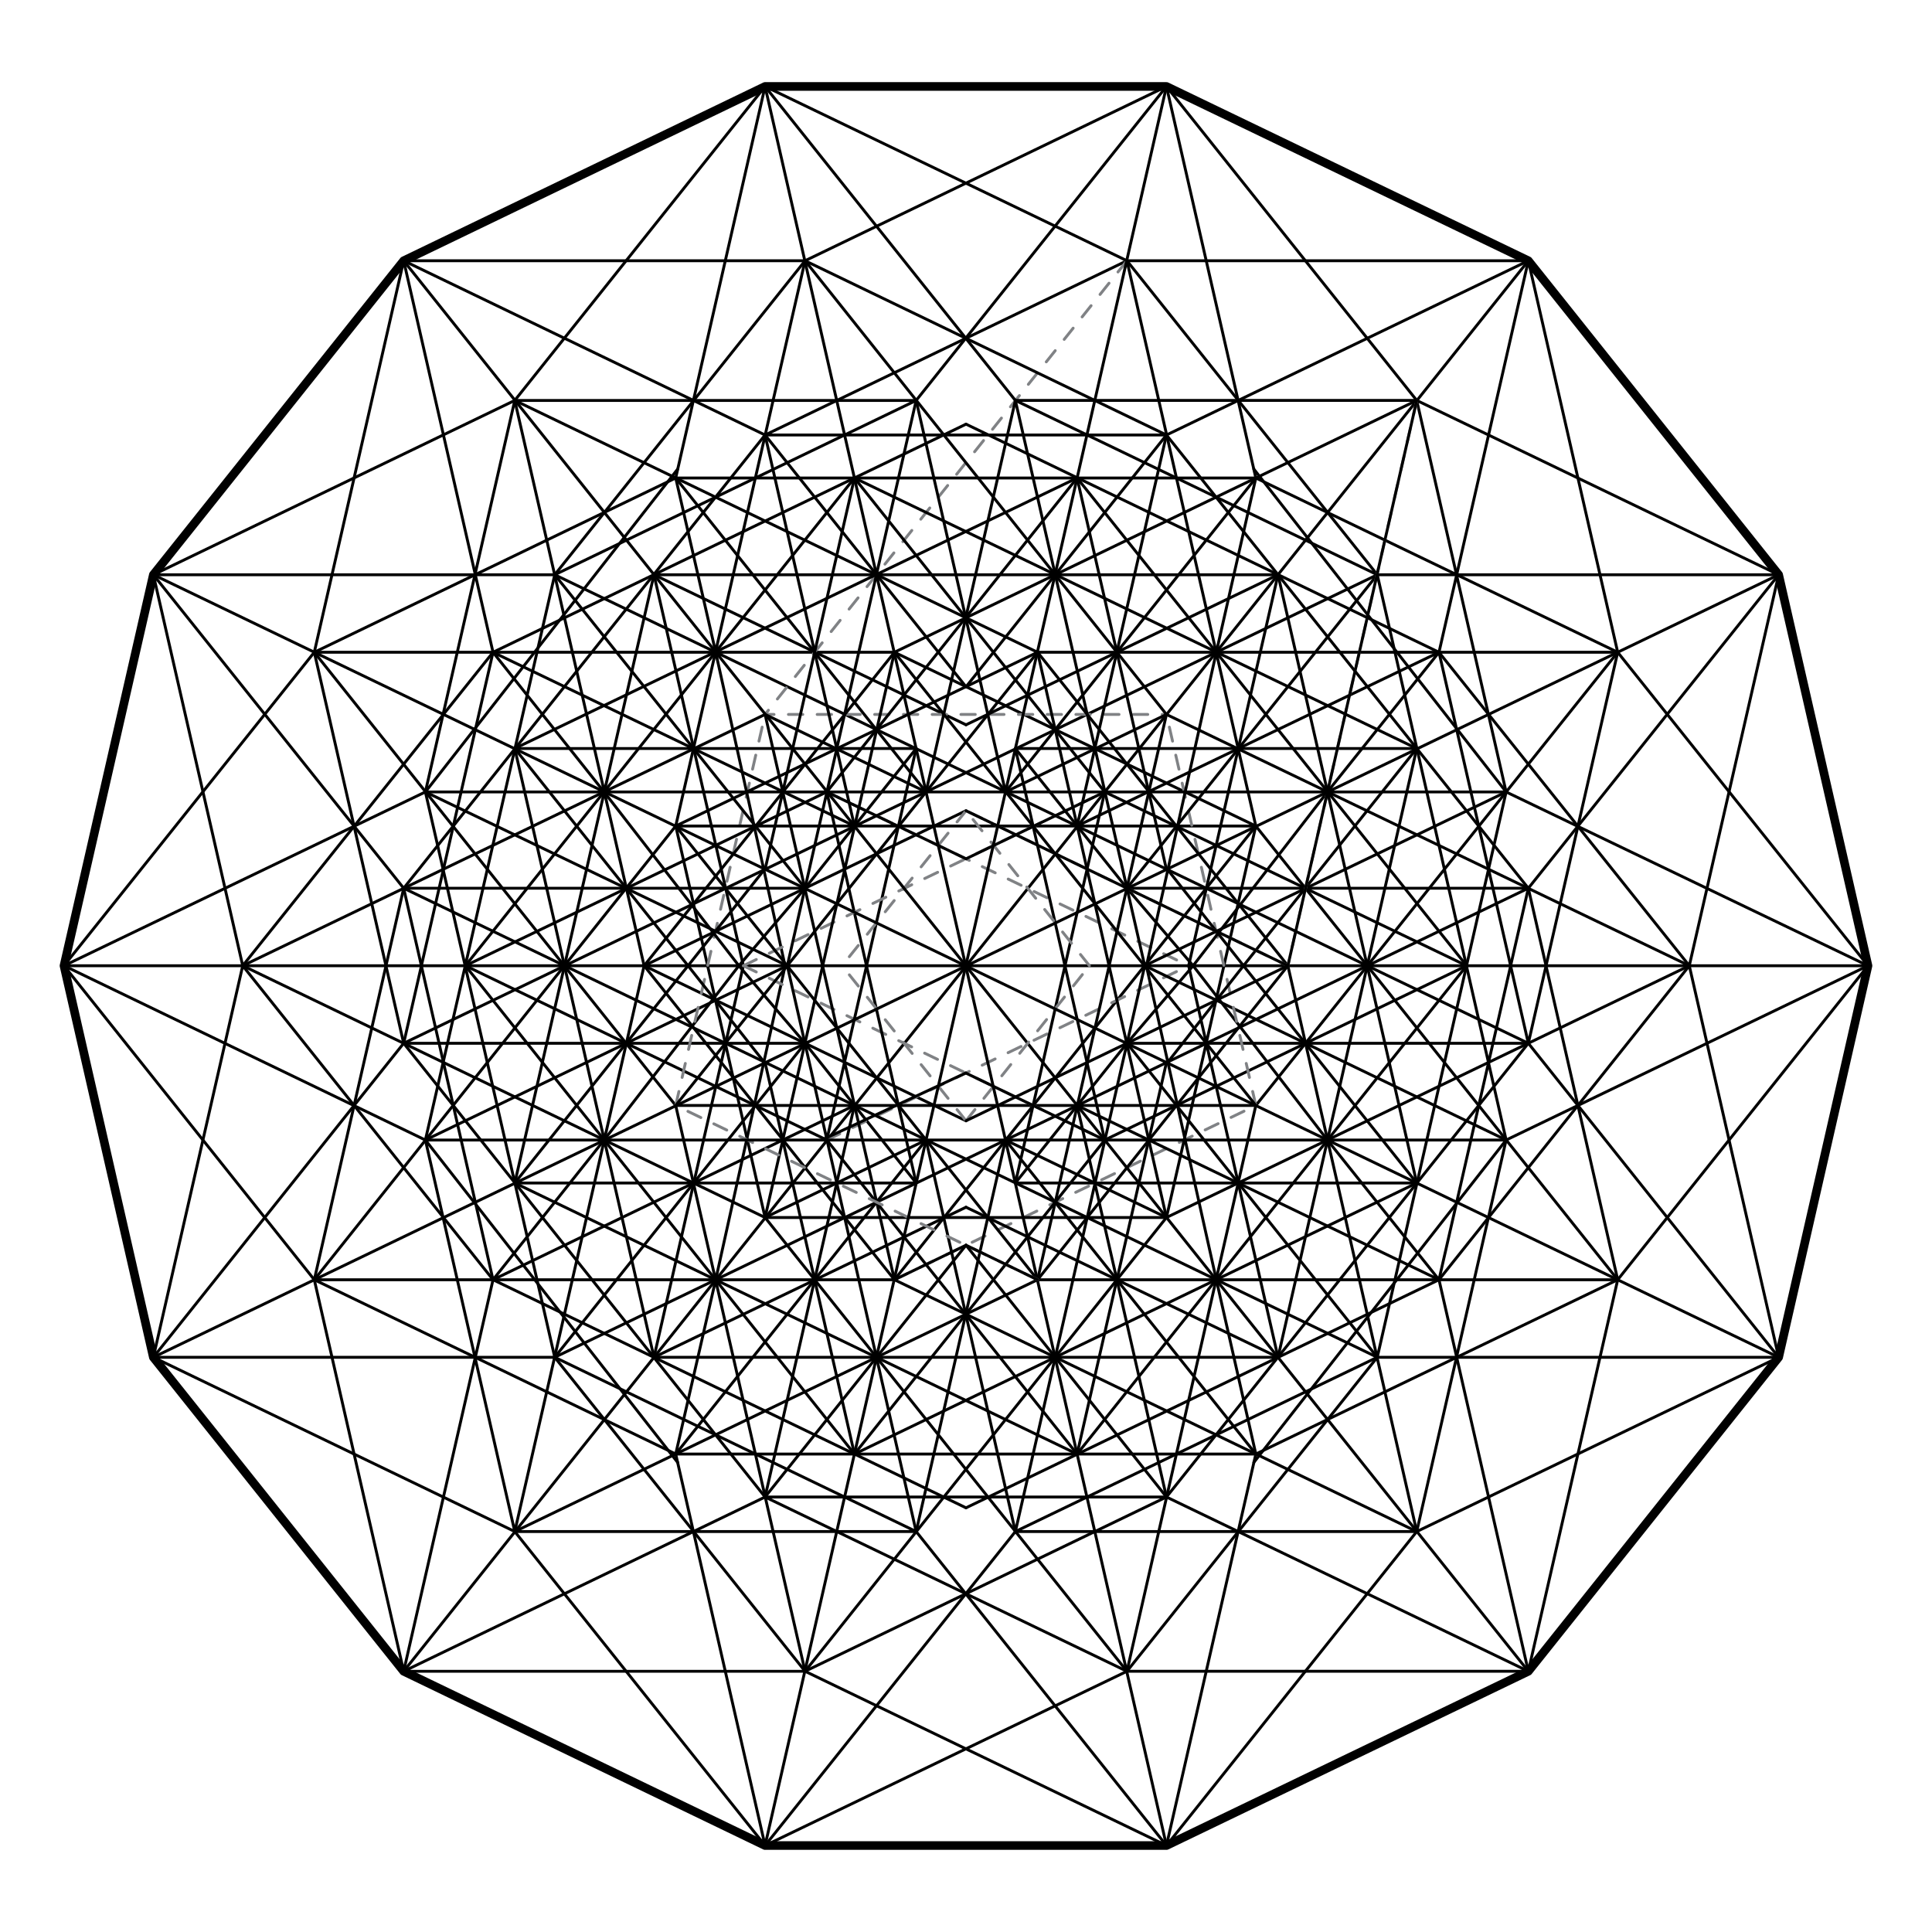 <?xml version="1.0" encoding="utf-8"?>
<!-- Generator: Adobe Illustrator 16.0.0, SVG Export Plug-In . SVG Version: 6.00 Build 0)  -->
<!DOCTYPE svg PUBLIC "-//W3C//DTD SVG 1.1//EN" "http://www.w3.org/Graphics/SVG/1.1/DTD/svg11.dtd">
<svg version="1.1" id="Layer_1" xmlns="http://www.w3.org/2000/svg" xmlns:xlink="http://www.w3.org/1999/xlink" x="0px" y="0px"
	 width="150px" height="150px" viewBox="0 0 150 150" enable-background="new 0 0 150 150" xml:space="preserve">
<polygon fill="none" stroke="#000000" stroke-width="0.67" stroke-linecap="round" stroke-linejoin="round" stroke-miterlimit="10" points="
	4.969,74.979 11.906,105.379 31.342,129.758 59.4,143.287 90.563,143.287 118.659,129.758 138.094,105.379 145.03,74.979 
	138.094,44.623 118.659,20.243 90.563,6.712 59.4,6.712 31.342,20.243 11.906,44.623 "/>
<line fill="none" stroke="#000000" stroke-width="0.223" stroke-linecap="round" stroke-linejoin="round" stroke-miterlimit="10" x1="31.342" y1="129.758" x2="118.659" y2="20.244"/>
<line fill="none" stroke="#000000" stroke-width="0.223" stroke-linecap="round" stroke-linejoin="round" stroke-miterlimit="10" x1="145.03" y1="74.979" x2="4.97" y2="74.979"/>
<line fill="none" stroke="#000000" stroke-width="0.223" stroke-linecap="round" stroke-linejoin="round" stroke-miterlimit="10" x1="31.342" y1="129.758" x2="62.505" y2="129.758"/>
<line fill="none" stroke="#000000" stroke-width="0.223" stroke-linecap="round" stroke-linejoin="round" stroke-miterlimit="10" x1="59.4" y1="143.287" x2="87.495" y2="129.758"/>
<polyline fill="none" stroke="#000000" stroke-width="0.223" stroke-linecap="round" stroke-linejoin="round" stroke-miterlimit="10" points="
	33.027,61.486 43.069,105.379 11.906,105.379 "/>
<polyline fill="none" stroke="#000000" stroke-width="0.223" stroke-linecap="round" stroke-linejoin="round" stroke-miterlimit="10" points="
	31.342,129.758 24.402,99.359 4.969,74.979 "/>
<polyline fill="none" stroke="#000000" stroke-width="0.223" stroke-linecap="round" stroke-linejoin="round" stroke-miterlimit="10" points="
	39.966,118.91 33.027,88.512 4.969,74.979 "/>
<polyline fill="none" stroke="#000000" stroke-width="0.223" stroke-linecap="round" stroke-linejoin="round" stroke-miterlimit="10" points="
	31.342,129.758 59.4,116.227 90.563,116.227 "/>
<line fill="none" stroke="#000000" stroke-width="0.223" stroke-linecap="round" stroke-linejoin="round" stroke-miterlimit="10" x1="62.505" y1="129.758" x2="90.563" y2="143.287"/>
<line fill="none" stroke="#000000" stroke-width="0.223" stroke-linecap="round" stroke-linejoin="round" stroke-miterlimit="10" x1="59.4" y1="116.227" x2="87.495" y2="129.758"/>
<line fill="none" stroke="#808285" stroke-width="0.223" stroke-linecap="round" stroke-linejoin="round" stroke-miterlimit="10" stroke-dasharray="1.116,1.116" x1="69.443" y1="99.359" x2="97.503" y2="85.828"/>
<polyline fill="none" stroke="#000000" stroke-width="0.223" stroke-linecap="round" stroke-linejoin="round" stroke-miterlimit="10" points="
	43.069,105.379 71.131,118.908 39.967,118.908 "/>
<line fill="none" stroke="#000000" stroke-width="0.223" stroke-linecap="round" stroke-linejoin="round" stroke-miterlimit="10" x1="59.4" y1="143.287" x2="78.835" y2="118.908"/>
<line fill="none" stroke="#000000" stroke-width="0.223" stroke-linecap="round" stroke-linejoin="round" stroke-miterlimit="10" x1="62.505" y1="129.758" x2="90.563" y2="94.527"/>
<line fill="none" stroke="#000000" stroke-width="0.223" stroke-linecap="round" stroke-linejoin="round" stroke-miterlimit="10" x1="71.13" y1="118.91" x2="78.067" y2="88.512"/>
<line fill="none" stroke="#000000" stroke-width="0.223" stroke-linecap="round" stroke-linejoin="round" stroke-miterlimit="10" x1="50.774" y1="105.379" x2="75.001" y2="93.727"/>
<line fill="none" stroke="#000000" stroke-width="0.223" stroke-linecap="round" stroke-linejoin="round" stroke-miterlimit="10" x1="39.966" y1="91.848" x2="71.13" y2="91.848"/>
<line fill="none" stroke="#000000" stroke-width="0.223" stroke-linecap="round" stroke-linejoin="round" stroke-miterlimit="10" x1="66.338" y1="112.891" x2="36.133" y2="74.979"/>
<line fill="none" stroke="#000000" stroke-width="0.223" stroke-linecap="round" stroke-linejoin="round" stroke-miterlimit="10" x1="69.443" y1="99.359" x2="24.402" y2="99.359"/>
<line fill="none" stroke="#000000" stroke-width="0.223" stroke-linecap="round" stroke-linejoin="round" stroke-miterlimit="10" x1="43.069" y1="105.379" x2="118.659" y2="68.961"/>
<polyline fill="none" stroke="#000000" stroke-width="0.223" stroke-linecap="round" stroke-linejoin="round" stroke-miterlimit="10" points="
	11.906,105.379 39.967,118.908 80.557,99.357 "/>
<polyline fill="none" stroke="#000000" stroke-width="0.223" stroke-linecap="round" stroke-linejoin="round" stroke-miterlimit="10" points="
	62.505,129.758 52.462,85.83 24.402,50.641 "/>
<line fill="none" stroke="#000000" stroke-width="0.223" stroke-linecap="round" stroke-linejoin="round" stroke-miterlimit="10" x1="50.774" y1="105.379" x2="99.225" y2="105.379"/>
<line fill="none" stroke="#000000" stroke-width="0.223" stroke-linecap="round" stroke-linejoin="round" stroke-miterlimit="10" x1="59.4" y1="116.227" x2="31.341" y2="80.998"/>
<line fill="none" stroke="#000000" stroke-width="0.223" stroke-linecap="round" stroke-linejoin="round" stroke-miterlimit="10" x1="59.4" y1="94.527" x2="90.563" y2="94.527"/>
<line fill="none" stroke="#000000" stroke-width="0.223" stroke-linecap="round" stroke-linejoin="round" stroke-miterlimit="10" x1="59.4" y1="116.227" x2="75.002" y2="96.676"/>
<polyline fill="none" stroke="#000000" stroke-width="0.223" stroke-linecap="round" stroke-linejoin="round" stroke-miterlimit="10" points="
	11.906,105.379 18.844,74.979 38.278,99.357 31.342,129.758 "/>
<line fill="none" stroke="#000000" stroke-width="0.223" stroke-linecap="round" stroke-linejoin="round" stroke-miterlimit="10" x1="24.402" y1="99.359" x2="31.342" y2="68.963"/>
<polyline fill="none" stroke="#000000" stroke-width="0.223" stroke-linecap="round" stroke-linejoin="round" stroke-miterlimit="10" points="
	39.966,118.91 59.4,143.289 52.462,112.891 97.501,112.891 "/>
<polyline fill="none" stroke="#000000" stroke-width="0.223" stroke-linecap="round" stroke-linejoin="round" stroke-miterlimit="10" points="
	90.563,116.227 62.505,129.758 43.069,105.379 "/>
<polyline fill="none" stroke="#000000" stroke-width="0.223" stroke-linecap="round" stroke-linejoin="round" stroke-miterlimit="10" points="
	24.402,99.359 52.462,112.891 71.896,88.512 "/>
<line fill="none" stroke="#000000" stroke-width="0.223" stroke-linecap="round" stroke-linejoin="round" stroke-miterlimit="10" x1="11.906" y1="105.379" x2="31.342" y2="80.998"/>
<line fill="none" stroke="#000000" stroke-width="0.223" stroke-linecap="round" stroke-linejoin="round" stroke-miterlimit="10" x1="18.845" y1="74.979" x2="59.399" y2="94.527"/>
<polyline fill="none" stroke="#000000" stroke-width="0.223" stroke-linecap="round" stroke-linejoin="round" stroke-miterlimit="10" points="
	31.342,81 62.505,81 71.13,91.848 "/>
<line fill="none" stroke="#000000" stroke-width="0.223" stroke-linecap="round" stroke-linejoin="round" stroke-miterlimit="10" x1="66.338" y1="112.891" x2="85.772" y2="88.51"/>
<line fill="none" stroke="#000000" stroke-width="0.223" stroke-linecap="round" stroke-linejoin="round" stroke-miterlimit="10" x1="59.4" y1="116.227" x2="66.338" y2="85.828"/>
<line fill="none" stroke="#000000" stroke-width="0.223" stroke-linecap="round" stroke-linejoin="round" stroke-miterlimit="10" x1="52.462" y1="85.828" x2="97.501" y2="85.828"/>
<line fill="none" stroke="#000000" stroke-width="0.223" stroke-linecap="round" stroke-linejoin="round" stroke-miterlimit="10" x1="43.069" y1="105.379" x2="62.506" y2="80.998"/>
<polyline fill="none" stroke="#000000" stroke-width="0.223" stroke-linecap="round" stroke-linejoin="round" stroke-miterlimit="10" points="
	46.902,88.512 38.277,99.359 66.339,85.828 "/>
<line fill="none" stroke="#000000" stroke-width="0.223" stroke-linecap="round" stroke-linejoin="round" stroke-miterlimit="10" x1="24.402" y1="99.359" x2="52.462" y2="64.132"/>
<polyline fill="none" stroke="#000000" stroke-width="0.223" stroke-linecap="round" stroke-linejoin="round" stroke-miterlimit="10" points="
	61.125,74.979 33.027,88.51 52.612,113.541 "/>
<line fill="none" stroke="#000000" stroke-width="0.223" stroke-linecap="round" stroke-linejoin="round" stroke-miterlimit="10" x1="38.278" y1="99.359" x2="75" y2="117.066"/>
<line fill="none" stroke="#000000" stroke-width="0.223" stroke-linecap="round" stroke-linejoin="round" stroke-miterlimit="10" x1="50.774" y1="105.379" x2="57.713" y2="74.979"/>
<line fill="none" stroke="#000000" stroke-width="0.223" stroke-linecap="round" stroke-linejoin="round" stroke-miterlimit="10" x1="50.01" y1="74.979" x2="69.443" y2="99.359"/>
<line fill="none" stroke="#000000" stroke-width="0.223" stroke-linecap="round" stroke-linejoin="round" stroke-miterlimit="10" x1="55.567" y1="99.359" x2="60.934" y2="75.096"/>
<line fill="none" stroke="#000000" stroke-width="0.223" stroke-linecap="round" stroke-linejoin="round" stroke-miterlimit="10" x1="59.4" y1="94.527" x2="52.463" y2="64.132"/>
<line fill="none" stroke="#000000" stroke-width="0.223" stroke-linecap="round" stroke-linejoin="round" stroke-miterlimit="10" x1="36.133" y1="74.979" x2="64.191" y2="88.51"/>
<polyline fill="none" stroke="#000000" stroke-width="0.223" stroke-linecap="round" stroke-linejoin="round" stroke-miterlimit="10" points="
	106.932,44.623 31.341,81 24.402,50.643 "/>
<line fill="none" stroke="#000000" stroke-width="0.223" stroke-linecap="round" stroke-linejoin="round" stroke-miterlimit="10" x1="31.342" y1="81" x2="38.278" y2="50.641"/>
<line fill="none" stroke="#000000" stroke-width="0.223" stroke-linecap="round" stroke-linejoin="round" stroke-miterlimit="10" x1="39.966" y1="91.848" x2="53.42" y2="74.979"/>
<line fill="none" stroke="#000000" stroke-width="0.223" stroke-linecap="round" stroke-linejoin="round" stroke-miterlimit="10" x1="69.443" y1="99.359" x2="97.503" y2="64.132"/>
<line fill="none" stroke="#808285" stroke-width="0.223" stroke-linecap="round" stroke-linejoin="round" stroke-miterlimit="10" stroke-dasharray="1.116,1.116" x1="57.713" y1="74.979" x2="85.772" y2="88.51"/>
<line fill="none" stroke="#000000" stroke-width="0.223" stroke-linecap="round" stroke-linejoin="round" stroke-miterlimit="10" x1="57.367" y1="74.979" x2="46.903" y2="88.51"/>
<line fill="none" stroke="#000000" stroke-width="0.223" stroke-linecap="round" stroke-linejoin="round" stroke-miterlimit="10" x1="50.01" y1="74.979" x2="75.001" y2="87.018"/>
<line fill="none" stroke="#000000" stroke-width="0.223" stroke-linecap="round" stroke-linejoin="round" stroke-miterlimit="10" x1="57.367" y1="74.979" x2="62.506" y2="81"/>
<line fill="none" stroke="#000000" stroke-width="0.223" stroke-linecap="round" stroke-linejoin="round" stroke-miterlimit="10" x1="59.4" y1="94.527" x2="71.897" y2="88.512"/>
<line fill="none" stroke="#000000" stroke-width="0.223" stroke-linecap="round" stroke-linejoin="round" stroke-miterlimit="10" x1="66.338" y1="112.891" x2="59.4" y2="82.494"/>
<line fill="none" stroke="#000000" stroke-width="0.223" stroke-linecap="round" stroke-linejoin="round" stroke-miterlimit="10" x1="52.462" y1="112.891" x2="55.566" y2="99.359"/>
<line fill="none" stroke="#808285" stroke-width="0.223" stroke-linecap="round" stroke-linejoin="round" stroke-miterlimit="10" stroke-dasharray="1.116,1.116" x1="52.462" y1="85.828" x2="59.399" y2="55.469"/>
<line fill="none" stroke="#000000" stroke-width="0.223" stroke-linecap="round" stroke-linejoin="round" stroke-miterlimit="10" x1="53.421" y1="74.979" x2="59.322" y2="82.455"/>
<line fill="none" stroke="#000000" stroke-width="0.223" stroke-linecap="round" stroke-linejoin="round" stroke-miterlimit="10" x1="64.191" y1="88.512" x2="71.13" y2="58.114"/>
<line fill="none" stroke="#000000" stroke-width="0.223" stroke-linecap="round" stroke-linejoin="round" stroke-miterlimit="10" x1="71.13" y1="91.848" x2="64.191" y2="61.486"/>
<line fill="none" stroke="#808285" stroke-width="0.223" stroke-linecap="round" stroke-linejoin="round" stroke-miterlimit="10" stroke-dasharray="1.116,1.116" x1="75.001" y1="87.018" x2="65.379" y2="74.979"/>
<line fill="none" stroke="#808285" stroke-width="0.223" stroke-linecap="round" stroke-linejoin="round" stroke-miterlimit="10" stroke-dasharray="1.116,1.116" x1="64.191" y1="88.512" x2="92.286" y2="74.979"/>
<line fill="none" stroke="#000000" stroke-width="0.223" stroke-linecap="round" stroke-linejoin="round" stroke-miterlimit="10" x1="31.342" y1="20.243" x2="62.505" y2="20.243"/>
<line fill="none" stroke="#000000" stroke-width="0.223" stroke-linecap="round" stroke-linejoin="round" stroke-miterlimit="10" x1="59.4" y1="6.712" x2="87.495" y2="20.243"/>
<line fill="none" stroke="#000000" stroke-width="0.223" stroke-linecap="round" stroke-linejoin="round" stroke-miterlimit="10" x1="43.069" y1="44.623" x2="11.906" y2="44.623"/>
<polyline fill="none" stroke="#000000" stroke-width="0.223" stroke-linecap="round" stroke-linejoin="round" stroke-miterlimit="10" points="
	31.342,20.243 24.402,50.641 4.969,74.979 "/>
<polyline fill="none" stroke="#000000" stroke-width="0.223" stroke-linecap="round" stroke-linejoin="round" stroke-miterlimit="10" points="
	39.966,31.09 33.027,61.486 4.969,74.979 "/>
<polyline fill="none" stroke="#000000" stroke-width="0.223" stroke-linecap="round" stroke-linejoin="round" stroke-miterlimit="10" points="
	31.342,20.243 59.4,33.773 90.563,33.773 "/>
<line fill="none" stroke="#000000" stroke-width="0.223" stroke-linecap="round" stroke-linejoin="round" stroke-miterlimit="10" x1="62.505" y1="20.243" x2="90.563" y2="6.712"/>
<line fill="none" stroke="#000000" stroke-width="0.223" stroke-linecap="round" stroke-linejoin="round" stroke-miterlimit="10" x1="59.4" y1="33.773" x2="87.495" y2="20.244"/>
<line fill="none" stroke="#000000" stroke-width="0.223" stroke-linecap="round" stroke-linejoin="round" stroke-miterlimit="10" x1="69.443" y1="50.641" x2="97.503" y2="64.132"/>
<polyline fill="none" stroke="#000000" stroke-width="0.223" stroke-linecap="round" stroke-linejoin="round" stroke-miterlimit="10" points="
	43.069,44.623 71.131,31.091 39.967,31.091 "/>
<line fill="none" stroke="#000000" stroke-width="0.223" stroke-linecap="round" stroke-linejoin="round" stroke-miterlimit="10" x1="71.13" y1="31.09" x2="90.563" y2="6.711"/>
<line fill="none" stroke="#000000" stroke-width="0.223" stroke-linecap="round" stroke-linejoin="round" stroke-miterlimit="10" x1="50.774" y1="44.623" x2="75.001" y2="56.273"/>
<line fill="none" stroke="#000000" stroke-width="0.223" stroke-linecap="round" stroke-linejoin="round" stroke-miterlimit="10" x1="39.966" y1="58.114" x2="71.13" y2="58.114"/>
<line fill="none" stroke="#000000" stroke-width="0.223" stroke-linecap="round" stroke-linejoin="round" stroke-miterlimit="10" x1="66.338" y1="37.109" x2="36.133" y2="74.979"/>
<line fill="none" stroke="#000000" stroke-width="0.223" stroke-linecap="round" stroke-linejoin="round" stroke-miterlimit="10" x1="69.443" y1="50.641" x2="24.402" y2="50.641"/>
<line fill="none" stroke="#000000" stroke-width="0.223" stroke-linecap="round" stroke-linejoin="round" stroke-miterlimit="10" x1="43.069" y1="44.623" x2="118.659" y2="81"/>
<polyline fill="none" stroke="#000000" stroke-width="0.223" stroke-linecap="round" stroke-linejoin="round" stroke-miterlimit="10" points="
	11.906,44.623 39.967,31.089 80.557,50.643 "/>
<line fill="none" stroke="#000000" stroke-width="0.223" stroke-linecap="round" stroke-linejoin="round" stroke-miterlimit="10" x1="62.505" y1="20.243" x2="52.462" y2="64.131"/>
<line fill="none" stroke="#000000" stroke-width="0.223" stroke-linecap="round" stroke-linejoin="round" stroke-miterlimit="10" x1="50.774" y1="44.623" x2="99.225" y2="44.623"/>
<polyline fill="none" stroke="#808285" stroke-width="0.223" stroke-linecap="round" stroke-linejoin="round" stroke-miterlimit="10" stroke-dasharray="1.116,1.116" points="
	87.495,20.243 59.399,55.469 90.563,55.469 "/>
<line fill="none" stroke="#000000" stroke-width="0.223" stroke-linecap="round" stroke-linejoin="round" stroke-miterlimit="10" x1="59.4" y1="33.773" x2="75.002" y2="53.325"/>
<polyline fill="none" stroke="#000000" stroke-width="0.223" stroke-linecap="round" stroke-linejoin="round" stroke-miterlimit="10" points="
	11.906,44.623 18.844,74.979 38.278,50.643 31.342,20.243 "/>
<polyline fill="none" stroke="#000000" stroke-width="0.223" stroke-linecap="round" stroke-linejoin="round" stroke-miterlimit="10" points="
	39.966,31.089 59.4,6.712 52.462,37.111 97.501,37.111 "/>
<polyline fill="none" stroke="#000000" stroke-width="0.223" stroke-linecap="round" stroke-linejoin="round" stroke-miterlimit="10" points="
	90.563,33.773 62.505,20.244 43.069,44.623 "/>
<polyline fill="none" stroke="#000000" stroke-width="0.223" stroke-linecap="round" stroke-linejoin="round" stroke-miterlimit="10" points="
	24.402,50.641 52.462,37.109 71.896,61.486 "/>
<line fill="none" stroke="#000000" stroke-width="0.223" stroke-linecap="round" stroke-linejoin="round" stroke-miterlimit="10" x1="11.906" y1="44.623" x2="31.342" y2="68.963"/>
<line fill="none" stroke="#000000" stroke-width="0.223" stroke-linecap="round" stroke-linejoin="round" stroke-miterlimit="10" x1="18.845" y1="74.979" x2="59.399" y2="55.469"/>
<polyline fill="none" stroke="#000000" stroke-width="0.223" stroke-linecap="round" stroke-linejoin="round" stroke-miterlimit="10" points="
	31.342,68.962 62.505,68.962 71.13,58.114 "/>
<line fill="none" stroke="#000000" stroke-width="0.223" stroke-linecap="round" stroke-linejoin="round" stroke-miterlimit="10" x1="59.4" y1="33.773" x2="66.338" y2="64.132"/>
<line fill="none" stroke="#000000" stroke-width="0.223" stroke-linecap="round" stroke-linejoin="round" stroke-miterlimit="10" x1="52.462" y1="64.132" x2="97.501" y2="64.132"/>
<line fill="none" stroke="#000000" stroke-width="0.223" stroke-linecap="round" stroke-linejoin="round" stroke-miterlimit="10" x1="43.069" y1="44.623" x2="62.506" y2="68.963"/>
<polyline fill="none" stroke="#000000" stroke-width="0.223" stroke-linecap="round" stroke-linejoin="round" stroke-miterlimit="10" points="
	46.902,61.486 38.277,50.641 66.339,64.132 "/>
<line fill="none" stroke="#000000" stroke-width="0.223" stroke-linecap="round" stroke-linejoin="round" stroke-miterlimit="10" x1="33.027" y1="61.486" x2="61.125" y2="74.979"/>
<line fill="none" stroke="#000000" stroke-width="0.223" stroke-linecap="round" stroke-linejoin="round" stroke-miterlimit="10" x1="31.342" y1="68.962" x2="59.4" y2="33.773"/>
<line fill="none" stroke="#000000" stroke-width="0.223" stroke-linecap="round" stroke-linejoin="round" stroke-miterlimit="10" x1="33.027" y1="61.486" x2="52.614" y2="36.42"/>
<line fill="none" stroke="#000000" stroke-width="0.223" stroke-linecap="round" stroke-linejoin="round" stroke-miterlimit="10" x1="38.278" y1="50.641" x2="75" y2="32.932"/>
<line fill="none" stroke="#000000" stroke-width="0.223" stroke-linecap="round" stroke-linejoin="round" stroke-miterlimit="10" x1="50.774" y1="44.623" x2="57.713" y2="74.979"/>
<line fill="none" stroke="#000000" stroke-width="0.223" stroke-linecap="round" stroke-linejoin="round" stroke-miterlimit="10" x1="50.01" y1="74.979" x2="69.443" y2="50.641"/>
<line fill="none" stroke="#000000" stroke-width="0.223" stroke-linecap="round" stroke-linejoin="round" stroke-miterlimit="10" x1="55.567" y1="50.641" x2="60.934" y2="74.9"/>
<line fill="none" stroke="#000000" stroke-width="0.223" stroke-linecap="round" stroke-linejoin="round" stroke-miterlimit="10" x1="36.133" y1="74.979" x2="64.191" y2="61.486"/>
<line fill="none" stroke="#000000" stroke-width="0.223" stroke-linecap="round" stroke-linejoin="round" stroke-miterlimit="10" x1="31.342" y1="68.962" x2="106.932" y2="105.379"/>
<line fill="none" stroke="#000000" stroke-width="0.223" stroke-linecap="round" stroke-linejoin="round" stroke-miterlimit="10" x1="39.966" y1="58.114" x2="53.42" y2="74.979"/>
<line fill="none" stroke="#808285" stroke-width="0.223" stroke-linecap="round" stroke-linejoin="round" stroke-miterlimit="10" stroke-dasharray="1.116,1.116" x1="57.713" y1="74.979" x2="85.772" y2="61.486"/>
<line fill="none" stroke="#000000" stroke-width="0.223" stroke-linecap="round" stroke-linejoin="round" stroke-miterlimit="10" x1="57.367" y1="74.979" x2="46.903" y2="61.486"/>
<line fill="none" stroke="#000000" stroke-width="0.223" stroke-linecap="round" stroke-linejoin="round" stroke-miterlimit="10" x1="50.01" y1="74.979" x2="75.001" y2="62.943"/>
<line fill="none" stroke="#000000" stroke-width="0.223" stroke-linecap="round" stroke-linejoin="round" stroke-miterlimit="10" x1="57.367" y1="74.979" x2="62.506" y2="68.962"/>
<line fill="none" stroke="#000000" stroke-width="0.223" stroke-linecap="round" stroke-linejoin="round" stroke-miterlimit="10" x1="59.4" y1="55.469" x2="71.897" y2="61.486"/>
<line fill="none" stroke="#000000" stroke-width="0.223" stroke-linecap="round" stroke-linejoin="round" stroke-miterlimit="10" x1="66.338" y1="37.109" x2="59.4" y2="67.504"/>
<line fill="none" stroke="#000000" stroke-width="0.223" stroke-linecap="round" stroke-linejoin="round" stroke-miterlimit="10" x1="52.462" y1="37.109" x2="55.566" y2="50.641"/>
<line fill="none" stroke="#000000" stroke-width="0.223" stroke-linecap="round" stroke-linejoin="round" stroke-miterlimit="10" x1="53.421" y1="74.979" x2="59.322" y2="67.544"/>
<line fill="none" stroke="#808285" stroke-width="0.223" stroke-linecap="round" stroke-linejoin="round" stroke-miterlimit="10" stroke-dasharray="1.116,1.116" x1="75.001" y1="62.945" x2="65.379" y2="74.979"/>
<line fill="none" stroke="#808285" stroke-width="0.223" stroke-linecap="round" stroke-linejoin="round" stroke-miterlimit="10" stroke-dasharray="1.116,1.116" x1="64.191" y1="61.486" x2="92.286" y2="74.979"/>
<polyline fill="none" stroke="#000000" stroke-width="0.223" stroke-linecap="round" stroke-linejoin="round" stroke-miterlimit="10" points="
	31.342,20.243 118.659,129.756 87.495,129.756 "/>
<polyline fill="none" stroke="#000000" stroke-width="0.223" stroke-linecap="round" stroke-linejoin="round" stroke-miterlimit="10" points="
	116.936,61.486 106.932,105.379 138.094,105.379 "/>
<polyline fill="none" stroke="#000000" stroke-width="0.223" stroke-linecap="round" stroke-linejoin="round" stroke-miterlimit="10" points="
	118.659,129.758 125.598,99.359 145.03,74.979 "/>
<polyline fill="none" stroke="#000000" stroke-width="0.223" stroke-linecap="round" stroke-linejoin="round" stroke-miterlimit="10" points="
	109.995,118.91 116.934,88.512 145.03,74.979 "/>
<line fill="none" stroke="#000000" stroke-width="0.223" stroke-linecap="round" stroke-linejoin="round" stroke-miterlimit="10" x1="118.659" y1="129.758" x2="90.563" y2="116.227"/>
<polyline fill="none" stroke="#000000" stroke-width="0.223" stroke-linecap="round" stroke-linejoin="round" stroke-miterlimit="10" points="
	106.932,105.379 78.833,118.908 109.997,118.908 "/>
<line fill="none" stroke="#000000" stroke-width="0.223" stroke-linecap="round" stroke-linejoin="round" stroke-miterlimit="10" x1="90.563" y1="143.287" x2="71.13" y2="118.908"/>
<line fill="none" stroke="#000000" stroke-width="0.223" stroke-linecap="round" stroke-linejoin="round" stroke-miterlimit="10" x1="87.495" y1="129.758" x2="59.399" y2="94.527"/>
<line fill="none" stroke="#000000" stroke-width="0.223" stroke-linecap="round" stroke-linejoin="round" stroke-miterlimit="10" x1="78.833" y1="118.91" x2="71.896" y2="88.512"/>
<line fill="none" stroke="#000000" stroke-width="0.223" stroke-linecap="round" stroke-linejoin="round" stroke-miterlimit="10" x1="99.225" y1="105.379" x2="75.001" y2="93.727"/>
<line fill="none" stroke="#000000" stroke-width="0.223" stroke-linecap="round" stroke-linejoin="round" stroke-miterlimit="10" x1="109.995" y1="91.848" x2="78.831" y2="91.848"/>
<line fill="none" stroke="#000000" stroke-width="0.223" stroke-linecap="round" stroke-linejoin="round" stroke-miterlimit="10" x1="83.624" y1="112.891" x2="113.868" y2="74.979"/>
<line fill="none" stroke="#000000" stroke-width="0.223" stroke-linecap="round" stroke-linejoin="round" stroke-miterlimit="10" x1="80.557" y1="99.359" x2="125.598" y2="99.359"/>
<polyline fill="none" stroke="#000000" stroke-width="0.223" stroke-linecap="round" stroke-linejoin="round" stroke-miterlimit="10" points="
	99.991,74.979 109.995,118.91 138.094,105.379 "/>
<polyline fill="none" stroke="#000000" stroke-width="0.223" stroke-linecap="round" stroke-linejoin="round" stroke-miterlimit="10" points="
	87.495,129.758 97.501,85.83 125.598,50.641 "/>
<polyline fill="none" stroke="#000000" stroke-width="0.223" stroke-linecap="round" stroke-linejoin="round" stroke-miterlimit="10" points="
	118.659,81 90.563,116.227 75,96.676 "/>
<polyline fill="none" stroke="#000000" stroke-width="0.223" stroke-linecap="round" stroke-linejoin="round" stroke-miterlimit="10" points="
	138.094,105.379 131.157,74.979 111.723,99.357 118.659,129.758 "/>
<line fill="none" stroke="#000000" stroke-width="0.223" stroke-linecap="round" stroke-linejoin="round" stroke-miterlimit="10" x1="125.598" y1="99.359" x2="118.659" y2="68.963"/>
<polyline fill="none" stroke="#000000" stroke-width="0.223" stroke-linecap="round" stroke-linejoin="round" stroke-miterlimit="10" points="
	109.995,118.91 90.563,143.289 97.501,112.891 "/>
<line fill="none" stroke="#000000" stroke-width="0.223" stroke-linecap="round" stroke-linejoin="round" stroke-miterlimit="10" x1="106.932" y1="105.379" x2="87.495" y2="129.758"/>
<polyline fill="none" stroke="#000000" stroke-width="0.223" stroke-linecap="round" stroke-linejoin="round" stroke-miterlimit="10" points="
	125.598,99.359 97.501,112.891 78.067,88.512 "/>
<line fill="none" stroke="#000000" stroke-width="0.223" stroke-linecap="round" stroke-linejoin="round" stroke-miterlimit="10" x1="138.094" y1="105.379" x2="118.659" y2="80.998"/>
<line fill="none" stroke="#000000" stroke-width="0.223" stroke-linecap="round" stroke-linejoin="round" stroke-miterlimit="10" x1="131.155" y1="74.979" x2="90.563" y2="94.527"/>
<polyline fill="none" stroke="#000000" stroke-width="0.223" stroke-linecap="round" stroke-linejoin="round" stroke-miterlimit="10" points="
	118.659,81 87.495,81 78.831,91.848 "/>
<line fill="none" stroke="#000000" stroke-width="0.223" stroke-linecap="round" stroke-linejoin="round" stroke-miterlimit="10" x1="83.624" y1="112.891" x2="64.191" y2="88.51"/>
<line fill="none" stroke="#000000" stroke-width="0.223" stroke-linecap="round" stroke-linejoin="round" stroke-miterlimit="10" x1="90.563" y1="116.227" x2="83.626" y2="85.828"/>
<line fill="none" stroke="#000000" stroke-width="0.223" stroke-linecap="round" stroke-linejoin="round" stroke-miterlimit="10" x1="106.932" y1="105.379" x2="87.495" y2="80.998"/>
<polyline fill="none" stroke="#000000" stroke-width="0.223" stroke-linecap="round" stroke-linejoin="round" stroke-miterlimit="10" points="
	103.059,88.512 111.723,99.359 83.622,85.828 "/>
<line fill="none" stroke="#000000" stroke-width="0.223" stroke-linecap="round" stroke-linejoin="round" stroke-miterlimit="10" x1="125.598" y1="99.359" x2="97.501" y2="64.132"/>
<polyline fill="none" stroke="#000000" stroke-width="0.223" stroke-linecap="round" stroke-linejoin="round" stroke-miterlimit="10" points="
	88.878,74.979 116.936,88.51 97.348,113.541 "/>
<line fill="none" stroke="#000000" stroke-width="0.223" stroke-linecap="round" stroke-linejoin="round" stroke-miterlimit="10" x1="99.225" y1="105.379" x2="92.286" y2="74.979"/>
<line fill="none" stroke="#000000" stroke-width="0.223" stroke-linecap="round" stroke-linejoin="round" stroke-miterlimit="10" x1="99.991" y1="74.979" x2="80.557" y2="99.359"/>
<line fill="none" stroke="#000000" stroke-width="0.223" stroke-linecap="round" stroke-linejoin="round" stroke-miterlimit="10" x1="94.434" y1="99.359" x2="89.028" y2="75.096"/>
<line fill="none" stroke="#000000" stroke-width="0.223" stroke-linecap="round" stroke-linejoin="round" stroke-miterlimit="10" x1="90.563" y1="94.527" x2="97.501" y2="64.132"/>
<line fill="none" stroke="#000000" stroke-width="0.223" stroke-linecap="round" stroke-linejoin="round" stroke-miterlimit="10" x1="113.868" y1="74.979" x2="85.77" y2="88.51"/>
<polyline fill="none" stroke="#000000" stroke-width="0.223" stroke-linecap="round" stroke-linejoin="round" stroke-miterlimit="10" points="
	125.598,50.641 118.659,81 111.723,50.641 "/>
<line fill="none" stroke="#000000" stroke-width="0.223" stroke-linecap="round" stroke-linejoin="round" stroke-miterlimit="10" x1="109.995" y1="91.848" x2="96.544" y2="74.979"/>
<line fill="none" stroke="#000000" stroke-width="0.223" stroke-linecap="round" stroke-linejoin="round" stroke-miterlimit="10" x1="80.557" y1="99.359" x2="52.462" y2="64.132"/>
<polyline fill="none" stroke="#000000" stroke-width="0.223" stroke-linecap="round" stroke-linejoin="round" stroke-miterlimit="10" points="
	103.059,88.512 92.634,74.979 87.495,81 "/>
<line fill="none" stroke="#000000" stroke-width="0.223" stroke-linecap="round" stroke-linejoin="round" stroke-miterlimit="10" x1="90.563" y1="94.527" x2="78.067" y2="88.512"/>
<line fill="none" stroke="#000000" stroke-width="0.223" stroke-linecap="round" stroke-linejoin="round" stroke-miterlimit="10" x1="83.624" y1="112.891" x2="90.563" y2="82.494"/>
<line fill="none" stroke="#000000" stroke-width="0.223" stroke-linecap="round" stroke-linejoin="round" stroke-miterlimit="10" x1="97.503" y1="112.891" x2="94.434" y2="99.359"/>
<line fill="none" stroke="#808285" stroke-width="0.223" stroke-linecap="round" stroke-linejoin="round" stroke-miterlimit="10" stroke-dasharray="1.116,1.116" x1="97.503" y1="85.828" x2="90.563" y2="55.469"/>
<line fill="none" stroke="#000000" stroke-width="0.223" stroke-linecap="round" stroke-linejoin="round" stroke-miterlimit="10" x1="96.544" y1="74.979" x2="90.677" y2="82.455"/>
<line fill="none" stroke="#000000" stroke-width="0.223" stroke-linecap="round" stroke-linejoin="round" stroke-miterlimit="10" x1="85.77" y1="88.512" x2="78.835" y2="58.114"/>
<line fill="none" stroke="#000000" stroke-width="0.223" stroke-linecap="round" stroke-linejoin="round" stroke-miterlimit="10" x1="78.833" y1="91.848" x2="85.77" y2="61.486"/>
<line fill="none" stroke="#808285" stroke-width="0.223" stroke-linecap="round" stroke-linejoin="round" stroke-miterlimit="10" stroke-dasharray="1.116,1.116" x1="75.001" y1="87.018" x2="84.581" y2="74.979"/>
<line fill="none" stroke="#000000" stroke-width="0.223" stroke-linecap="round" stroke-linejoin="round" stroke-miterlimit="10" x1="118.659" y1="20.243" x2="87.495" y2="20.243"/>
<line fill="none" stroke="#000000" stroke-width="0.223" stroke-linecap="round" stroke-linejoin="round" stroke-miterlimit="10" x1="106.932" y1="44.623" x2="138.094" y2="44.623"/>
<polyline fill="none" stroke="#000000" stroke-width="0.223" stroke-linecap="round" stroke-linejoin="round" stroke-miterlimit="10" points="
	118.659,20.243 125.598,50.641 145.03,74.979 "/>
<polyline fill="none" stroke="#000000" stroke-width="0.223" stroke-linecap="round" stroke-linejoin="round" stroke-miterlimit="10" points="
	109.995,31.089 116.934,61.486 145.03,74.979 "/>
<line fill="none" stroke="#000000" stroke-width="0.223" stroke-linecap="round" stroke-linejoin="round" stroke-miterlimit="10" x1="118.659" y1="20.243" x2="90.563" y2="33.773"/>
<polyline fill="none" stroke="#000000" stroke-width="0.223" stroke-linecap="round" stroke-linejoin="round" stroke-miterlimit="10" points="
	106.932,44.623 78.833,31.089 109.997,31.089 "/>
<line fill="none" stroke="#000000" stroke-width="0.223" stroke-linecap="round" stroke-linejoin="round" stroke-miterlimit="10" x1="78.833" y1="31.089" x2="59.399" y2="6.712"/>
<line fill="none" stroke="#000000" stroke-width="0.223" stroke-linecap="round" stroke-linejoin="round" stroke-miterlimit="10" x1="99.225" y1="44.623" x2="75.001" y2="56.273"/>
<line fill="none" stroke="#000000" stroke-width="0.223" stroke-linecap="round" stroke-linejoin="round" stroke-miterlimit="10" x1="109.995" y1="58.114" x2="78.831" y2="58.114"/>
<line fill="none" stroke="#000000" stroke-width="0.223" stroke-linecap="round" stroke-linejoin="round" stroke-miterlimit="10" x1="83.624" y1="37.109" x2="113.868" y2="74.979"/>
<line fill="none" stroke="#000000" stroke-width="0.223" stroke-linecap="round" stroke-linejoin="round" stroke-miterlimit="10" x1="80.557" y1="50.641" x2="125.598" y2="50.641"/>
<line fill="none" stroke="#000000" stroke-width="0.223" stroke-linecap="round" stroke-linejoin="round" stroke-miterlimit="10" x1="138.094" y1="44.623" x2="109.995" y2="31.089"/>
<line fill="none" stroke="#000000" stroke-width="0.223" stroke-linecap="round" stroke-linejoin="round" stroke-miterlimit="10" x1="87.495" y1="20.243" x2="97.501" y2="64.131"/>
<line fill="none" stroke="#000000" stroke-width="0.223" stroke-linecap="round" stroke-linejoin="round" stroke-miterlimit="10" x1="90.563" y1="33.773" x2="75.001" y2="53.325"/>
<polyline fill="none" stroke="#000000" stroke-width="0.223" stroke-linecap="round" stroke-linejoin="round" stroke-miterlimit="10" points="
	138.094,44.623 131.157,74.979 111.723,50.643 118.659,20.243 "/>
<polyline fill="none" stroke="#000000" stroke-width="0.223" stroke-linecap="round" stroke-linejoin="round" stroke-miterlimit="10" points="
	109.995,31.089 90.563,6.712 97.501,37.111 "/>
<line fill="none" stroke="#000000" stroke-width="0.223" stroke-linecap="round" stroke-linejoin="round" stroke-miterlimit="10" x1="106.932" y1="44.623" x2="87.495" y2="20.243"/>
<polyline fill="none" stroke="#000000" stroke-width="0.223" stroke-linecap="round" stroke-linejoin="round" stroke-miterlimit="10" points="
	125.598,50.641 97.501,37.109 78.067,61.486 "/>
<line fill="none" stroke="#000000" stroke-width="0.223" stroke-linecap="round" stroke-linejoin="round" stroke-miterlimit="10" x1="138.094" y1="44.623" x2="118.659" y2="68.963"/>
<line fill="none" stroke="#000000" stroke-width="0.223" stroke-linecap="round" stroke-linejoin="round" stroke-miterlimit="10" x1="131.155" y1="74.979" x2="90.563" y2="55.469"/>
<polyline fill="none" stroke="#000000" stroke-width="0.223" stroke-linecap="round" stroke-linejoin="round" stroke-miterlimit="10" points="
	118.659,68.962 87.495,68.962 78.831,58.114 "/>
<line fill="none" stroke="#000000" stroke-width="0.223" stroke-linecap="round" stroke-linejoin="round" stroke-miterlimit="10" x1="90.563" y1="33.773" x2="83.626" y2="64.132"/>
<line fill="none" stroke="#000000" stroke-width="0.223" stroke-linecap="round" stroke-linejoin="round" stroke-miterlimit="10" x1="106.932" y1="44.623" x2="87.495" y2="68.963"/>
<polyline fill="none" stroke="#000000" stroke-width="0.223" stroke-linecap="round" stroke-linejoin="round" stroke-miterlimit="10" points="
	103.059,61.486 111.723,50.641 83.622,64.132 "/>
<line fill="none" stroke="#000000" stroke-width="0.223" stroke-linecap="round" stroke-linejoin="round" stroke-miterlimit="10" x1="116.936" y1="61.486" x2="88.876" y2="74.979"/>
<line fill="none" stroke="#000000" stroke-width="0.223" stroke-linecap="round" stroke-linejoin="round" stroke-miterlimit="10" x1="118.659" y1="68.962" x2="90.563" y2="33.773"/>
<line fill="none" stroke="#000000" stroke-width="0.223" stroke-linecap="round" stroke-linejoin="round" stroke-miterlimit="10" x1="116.936" y1="61.486" x2="97.348" y2="36.42"/>
<line fill="none" stroke="#000000" stroke-width="0.223" stroke-linecap="round" stroke-linejoin="round" stroke-miterlimit="10" x1="99.225" y1="44.623" x2="92.286" y2="74.979"/>
<line fill="none" stroke="#000000" stroke-width="0.223" stroke-linecap="round" stroke-linejoin="round" stroke-miterlimit="10" x1="99.991" y1="74.979" x2="80.557" y2="50.641"/>
<line fill="none" stroke="#000000" stroke-width="0.223" stroke-linecap="round" stroke-linejoin="round" stroke-miterlimit="10" x1="94.434" y1="50.641" x2="89.028" y2="74.9"/>
<line fill="none" stroke="#000000" stroke-width="0.223" stroke-linecap="round" stroke-linejoin="round" stroke-miterlimit="10" x1="113.868" y1="74.979" x2="85.77" y2="61.486"/>
<line fill="none" stroke="#000000" stroke-width="0.223" stroke-linecap="round" stroke-linejoin="round" stroke-miterlimit="10" x1="109.995" y1="58.114" x2="96.544" y2="74.979"/>
<polyline fill="none" stroke="#000000" stroke-width="0.223" stroke-linecap="round" stroke-linejoin="round" stroke-miterlimit="10" points="
	103.059,61.486 92.634,74.979 87.495,68.962 "/>
<line fill="none" stroke="#000000" stroke-width="0.223" stroke-linecap="round" stroke-linejoin="round" stroke-miterlimit="10" x1="90.563" y1="55.469" x2="78.067" y2="61.486"/>
<line fill="none" stroke="#000000" stroke-width="0.223" stroke-linecap="round" stroke-linejoin="round" stroke-miterlimit="10" x1="83.624" y1="37.109" x2="90.563" y2="67.504"/>
<line fill="none" stroke="#000000" stroke-width="0.223" stroke-linecap="round" stroke-linejoin="round" stroke-miterlimit="10" x1="97.503" y1="37.109" x2="94.434" y2="50.641"/>
<line fill="none" stroke="#000000" stroke-width="0.223" stroke-linecap="round" stroke-linejoin="round" stroke-miterlimit="10" x1="96.544" y1="74.979" x2="90.677" y2="67.544"/>
<polyline fill="none" stroke="#808285" stroke-width="0.223" stroke-linecap="round" stroke-linejoin="round" stroke-miterlimit="10" stroke-dasharray="1.116,1.116" points="
	84.583,74.979 75.002,62.943 99.991,74.979 109.995,31.09 "/>
<line fill="none" stroke="#000000" stroke-width="0.223" stroke-linecap="round" stroke-linejoin="round" stroke-miterlimit="10" x1="78.833" y1="31.089" x2="88.876" y2="74.979"/>
<line fill="none" stroke="#000000" stroke-width="0.223" stroke-linecap="round" stroke-linejoin="round" stroke-miterlimit="10" x1="66.338" y1="37.109" x2="85.772" y2="61.486"/>
<line fill="none" stroke="#000000" stroke-width="0.223" stroke-linecap="round" stroke-linejoin="round" stroke-miterlimit="10" x1="62.505" y1="20.243" x2="90.563" y2="55.469"/>
<line fill="none" stroke="#000000" stroke-width="0.223" stroke-linecap="round" stroke-linejoin="round" stroke-miterlimit="10" x1="75.001" y1="32.93" x2="111.721" y2="50.641"/>
<line fill="none" stroke="#000000" stroke-width="0.223" stroke-linecap="round" stroke-linejoin="round" stroke-miterlimit="10" x1="71.13" y1="31.089" x2="78.067" y2="61.486"/>
<line fill="none" stroke="#000000" stroke-width="0.223" stroke-linecap="round" stroke-linejoin="round" stroke-miterlimit="10" x1="90.563" y1="55.469" x2="80.557" y2="99.359"/>
<line fill="none" stroke="#000000" stroke-width="0.223" stroke-linecap="round" stroke-linejoin="round" stroke-miterlimit="10" x1="99.991" y1="74.979" x2="75.001" y2="87.018"/>
<line fill="none" stroke="#000000" stroke-width="0.223" stroke-linecap="round" stroke-linejoin="round" stroke-miterlimit="10" x1="69.443" y1="50.641" x2="97.503" y2="85.828"/>
<line fill="none" stroke="#000000" stroke-width="0.223" stroke-linecap="round" stroke-linejoin="round" stroke-miterlimit="10" x1="80.557" y1="50.641" x2="90.563" y2="94.527"/>
<line fill="none" stroke="#000000" stroke-width="0.223" stroke-linecap="round" stroke-linejoin="round" stroke-miterlimit="10" x1="106.932" y1="44.623" x2="116.936" y2="88.51"/>
<line fill="none" stroke="#000000" stroke-width="0.223" stroke-linecap="round" stroke-linejoin="round" stroke-miterlimit="10" x1="99.225" y1="44.623" x2="109.995" y2="91.848"/>
<line fill="none" stroke="#000000" stroke-width="0.223" stroke-linecap="round" stroke-linejoin="round" stroke-miterlimit="10" x1="88.878" y1="74.979" x2="78.835" y2="118.91"/>
<line fill="none" stroke="#000000" stroke-width="0.223" stroke-linecap="round" stroke-linejoin="round" stroke-miterlimit="10" x1="118.659" y1="68.962" x2="111.723" y2="99.359"/>
<line fill="none" stroke="#000000" stroke-width="0.223" stroke-linecap="round" stroke-linejoin="round" stroke-miterlimit="10" x1="109.995" y1="58.114" x2="99.225" y2="105.379"/>
<line fill="none" stroke="#000000" stroke-width="0.223" stroke-linecap="round" stroke-linejoin="round" stroke-miterlimit="10" x1="75.001" y1="117.066" x2="111.721" y2="99.359"/>
<line fill="none" stroke="#000000" stroke-width="0.223" stroke-linecap="round" stroke-linejoin="round" stroke-miterlimit="10" x1="59.4" y1="6.712" x2="90.563" y2="143.287"/>
<line fill="none" stroke="#000000" stroke-width="0.223" stroke-linecap="round" stroke-linejoin="round" stroke-miterlimit="10" x1="39.966" y1="31.089" x2="50.008" y2="74.979"/>
<line fill="none" stroke="#000000" stroke-width="0.223" stroke-linecap="round" stroke-linejoin="round" stroke-miterlimit="10" x1="71.13" y1="31.089" x2="61.126" y2="74.979"/>
<line fill="none" stroke="#000000" stroke-width="0.223" stroke-linecap="round" stroke-linejoin="round" stroke-miterlimit="10" x1="83.624" y1="37.109" x2="64.191" y2="61.486"/>
<line fill="none" stroke="#000000" stroke-width="0.223" stroke-linecap="round" stroke-linejoin="round" stroke-miterlimit="10" x1="80.557" y1="50.641" x2="52.462" y2="64.132"/>
<line fill="none" stroke="#000000" stroke-width="0.223" stroke-linecap="round" stroke-linejoin="round" stroke-miterlimit="10" x1="116.936" y1="61.486" x2="33.027" y2="61.486"/>
<line fill="none" stroke="#000000" stroke-width="0.223" stroke-linecap="round" stroke-linejoin="round" stroke-miterlimit="10" x1="109.995" y1="58.114" x2="66.338" y2="37.109"/>
<line fill="none" stroke="#000000" stroke-width="0.223" stroke-linecap="round" stroke-linejoin="round" stroke-miterlimit="10" x1="83.624" y1="37.109" x2="39.966" y2="58.111"/>
<line fill="none" stroke="#000000" stroke-width="0.223" stroke-linecap="round" stroke-linejoin="round" stroke-miterlimit="10" x1="78.833" y1="31.089" x2="71.896" y2="61.486"/>
<line fill="none" stroke="#000000" stroke-width="0.223" stroke-linecap="round" stroke-linejoin="round" stroke-miterlimit="10" x1="109.995" y1="31.089" x2="69.443" y2="50.641"/>
<line fill="none" stroke="#000000" stroke-width="0.223" stroke-linecap="round" stroke-linejoin="round" stroke-miterlimit="10" x1="138.094" y1="105.379" x2="11.906" y2="44.622"/>
<line fill="none" stroke="#000000" stroke-width="0.223" stroke-linecap="round" stroke-linejoin="round" stroke-miterlimit="10" x1="59.4" y1="55.469" x2="69.443" y2="99.359"/>
<line fill="none" stroke="#000000" stroke-width="0.223" stroke-linecap="round" stroke-linejoin="round" stroke-miterlimit="10" x1="80.557" y1="50.641" x2="52.462" y2="85.828"/>
<line fill="none" stroke="#000000" stroke-width="0.223" stroke-linecap="round" stroke-linejoin="round" stroke-miterlimit="10" x1="69.443" y1="50.641" x2="59.4" y2="94.527"/>
<line fill="none" stroke="#000000" stroke-width="0.223" stroke-linecap="round" stroke-linejoin="round" stroke-miterlimit="10" x1="43.069" y1="44.623" x2="33.027" y2="88.51"/>
<line fill="none" stroke="#000000" stroke-width="0.223" stroke-linecap="round" stroke-linejoin="round" stroke-miterlimit="10" x1="50.774" y1="44.623" x2="39.967" y2="91.848"/>
<line fill="none" stroke="#000000" stroke-width="0.223" stroke-linecap="round" stroke-linejoin="round" stroke-miterlimit="10" x1="61.125" y1="74.979" x2="71.129" y2="118.91"/>
<line fill="none" stroke="#808285" stroke-width="0.223" stroke-linecap="round" stroke-linejoin="round" stroke-miterlimit="10" stroke-dasharray="1.116,1.116" x1="80.557" y1="99.359" x2="52.462" y2="85.828"/>
<line fill="none" stroke="#000000" stroke-width="0.223" stroke-linecap="round" stroke-linejoin="round" stroke-miterlimit="10" x1="116.936" y1="88.512" x2="33.027" y2="88.512"/>
<line fill="none" stroke="#000000" stroke-width="0.223" stroke-linecap="round" stroke-linejoin="round" stroke-miterlimit="10" x1="31.342" y1="68.962" x2="38.278" y2="99.359"/>
<line fill="none" stroke="#000000" stroke-width="0.223" stroke-linecap="round" stroke-linejoin="round" stroke-miterlimit="10" x1="109.995" y1="91.848" x2="66.338" y2="112.893"/>
<line fill="none" stroke="#000000" stroke-width="0.223" stroke-linecap="round" stroke-linejoin="round" stroke-miterlimit="10" x1="39.966" y1="58.114" x2="50.774" y2="105.379"/>
<line fill="none" stroke="#000000" stroke-width="0.223" stroke-linecap="round" stroke-linejoin="round" stroke-miterlimit="10" x1="83.624" y1="112.891" x2="39.966" y2="91.846"/>
<line fill="none" stroke="#000000" stroke-width="0.223" stroke-linecap="round" stroke-linejoin="round" stroke-miterlimit="10" x1="39.966" y1="118.91" x2="50.008" y2="74.979"/>
<line fill="none" stroke="#000000" stroke-width="0.223" stroke-linecap="round" stroke-linejoin="round" stroke-miterlimit="10" x1="109.995" y1="118.91" x2="69.443" y2="99.359"/>
<line fill="none" stroke="#000000" stroke-width="0.223" stroke-linecap="round" stroke-linejoin="round" stroke-miterlimit="10" x1="138.094" y1="44.623" x2="11.906" y2="105.379"/>
<line fill="none" stroke="#000000" stroke-width="0.223" stroke-linecap="round" stroke-linejoin="round" stroke-miterlimit="10" x1="90.563" y1="6.712" x2="59.4" y2="143.287"/>
<line fill="none" stroke="#000000" stroke-width="0.223" stroke-linecap="round" stroke-linejoin="round" stroke-miterlimit="10" x1="75.001" y1="62.945" x2="99.991" y2="74.979"/>
<line fill="none" stroke="#000000" stroke-width="0.223" stroke-linecap="round" stroke-linejoin="round" stroke-miterlimit="10" x1="99.991" y1="74.979" x2="109.995" y2="31.09"/>
<line fill="none" stroke="#000000" stroke-width="0.223" stroke-linecap="round" stroke-linejoin="round" stroke-miterlimit="10" x1="80.557" y1="99.359" x2="75.002" y2="96.678"/>
<line fill="none" stroke="#000000" stroke-width="0.223" stroke-linecap="round" stroke-linejoin="round" stroke-miterlimit="10" x1="69.443" y1="99.359" x2="75.001" y2="96.678"/>
<line fill="none" stroke="#000000" stroke-width="0.223" stroke-linecap="round" stroke-linejoin="round" stroke-miterlimit="10" x1="63.797" y1="88.512" x2="74.981" y2="83.307"/>
<line fill="none" stroke="#000000" stroke-width="0.223" stroke-linecap="round" stroke-linejoin="round" stroke-miterlimit="10" x1="85.77" y1="88.512" x2="74.982" y2="83.307"/>
<line fill="none" stroke="#000000" stroke-width="0.223" stroke-linecap="round" stroke-linejoin="round" stroke-miterlimit="10" x1="64.191" y1="61.486" x2="75.001" y2="66.677"/>
<line fill="none" stroke="#000000" stroke-width="0.223" stroke-linecap="round" stroke-linejoin="round" stroke-miterlimit="10" x1="75.001" y1="66.677" x2="85.77" y2="61.486"/>
</svg>
